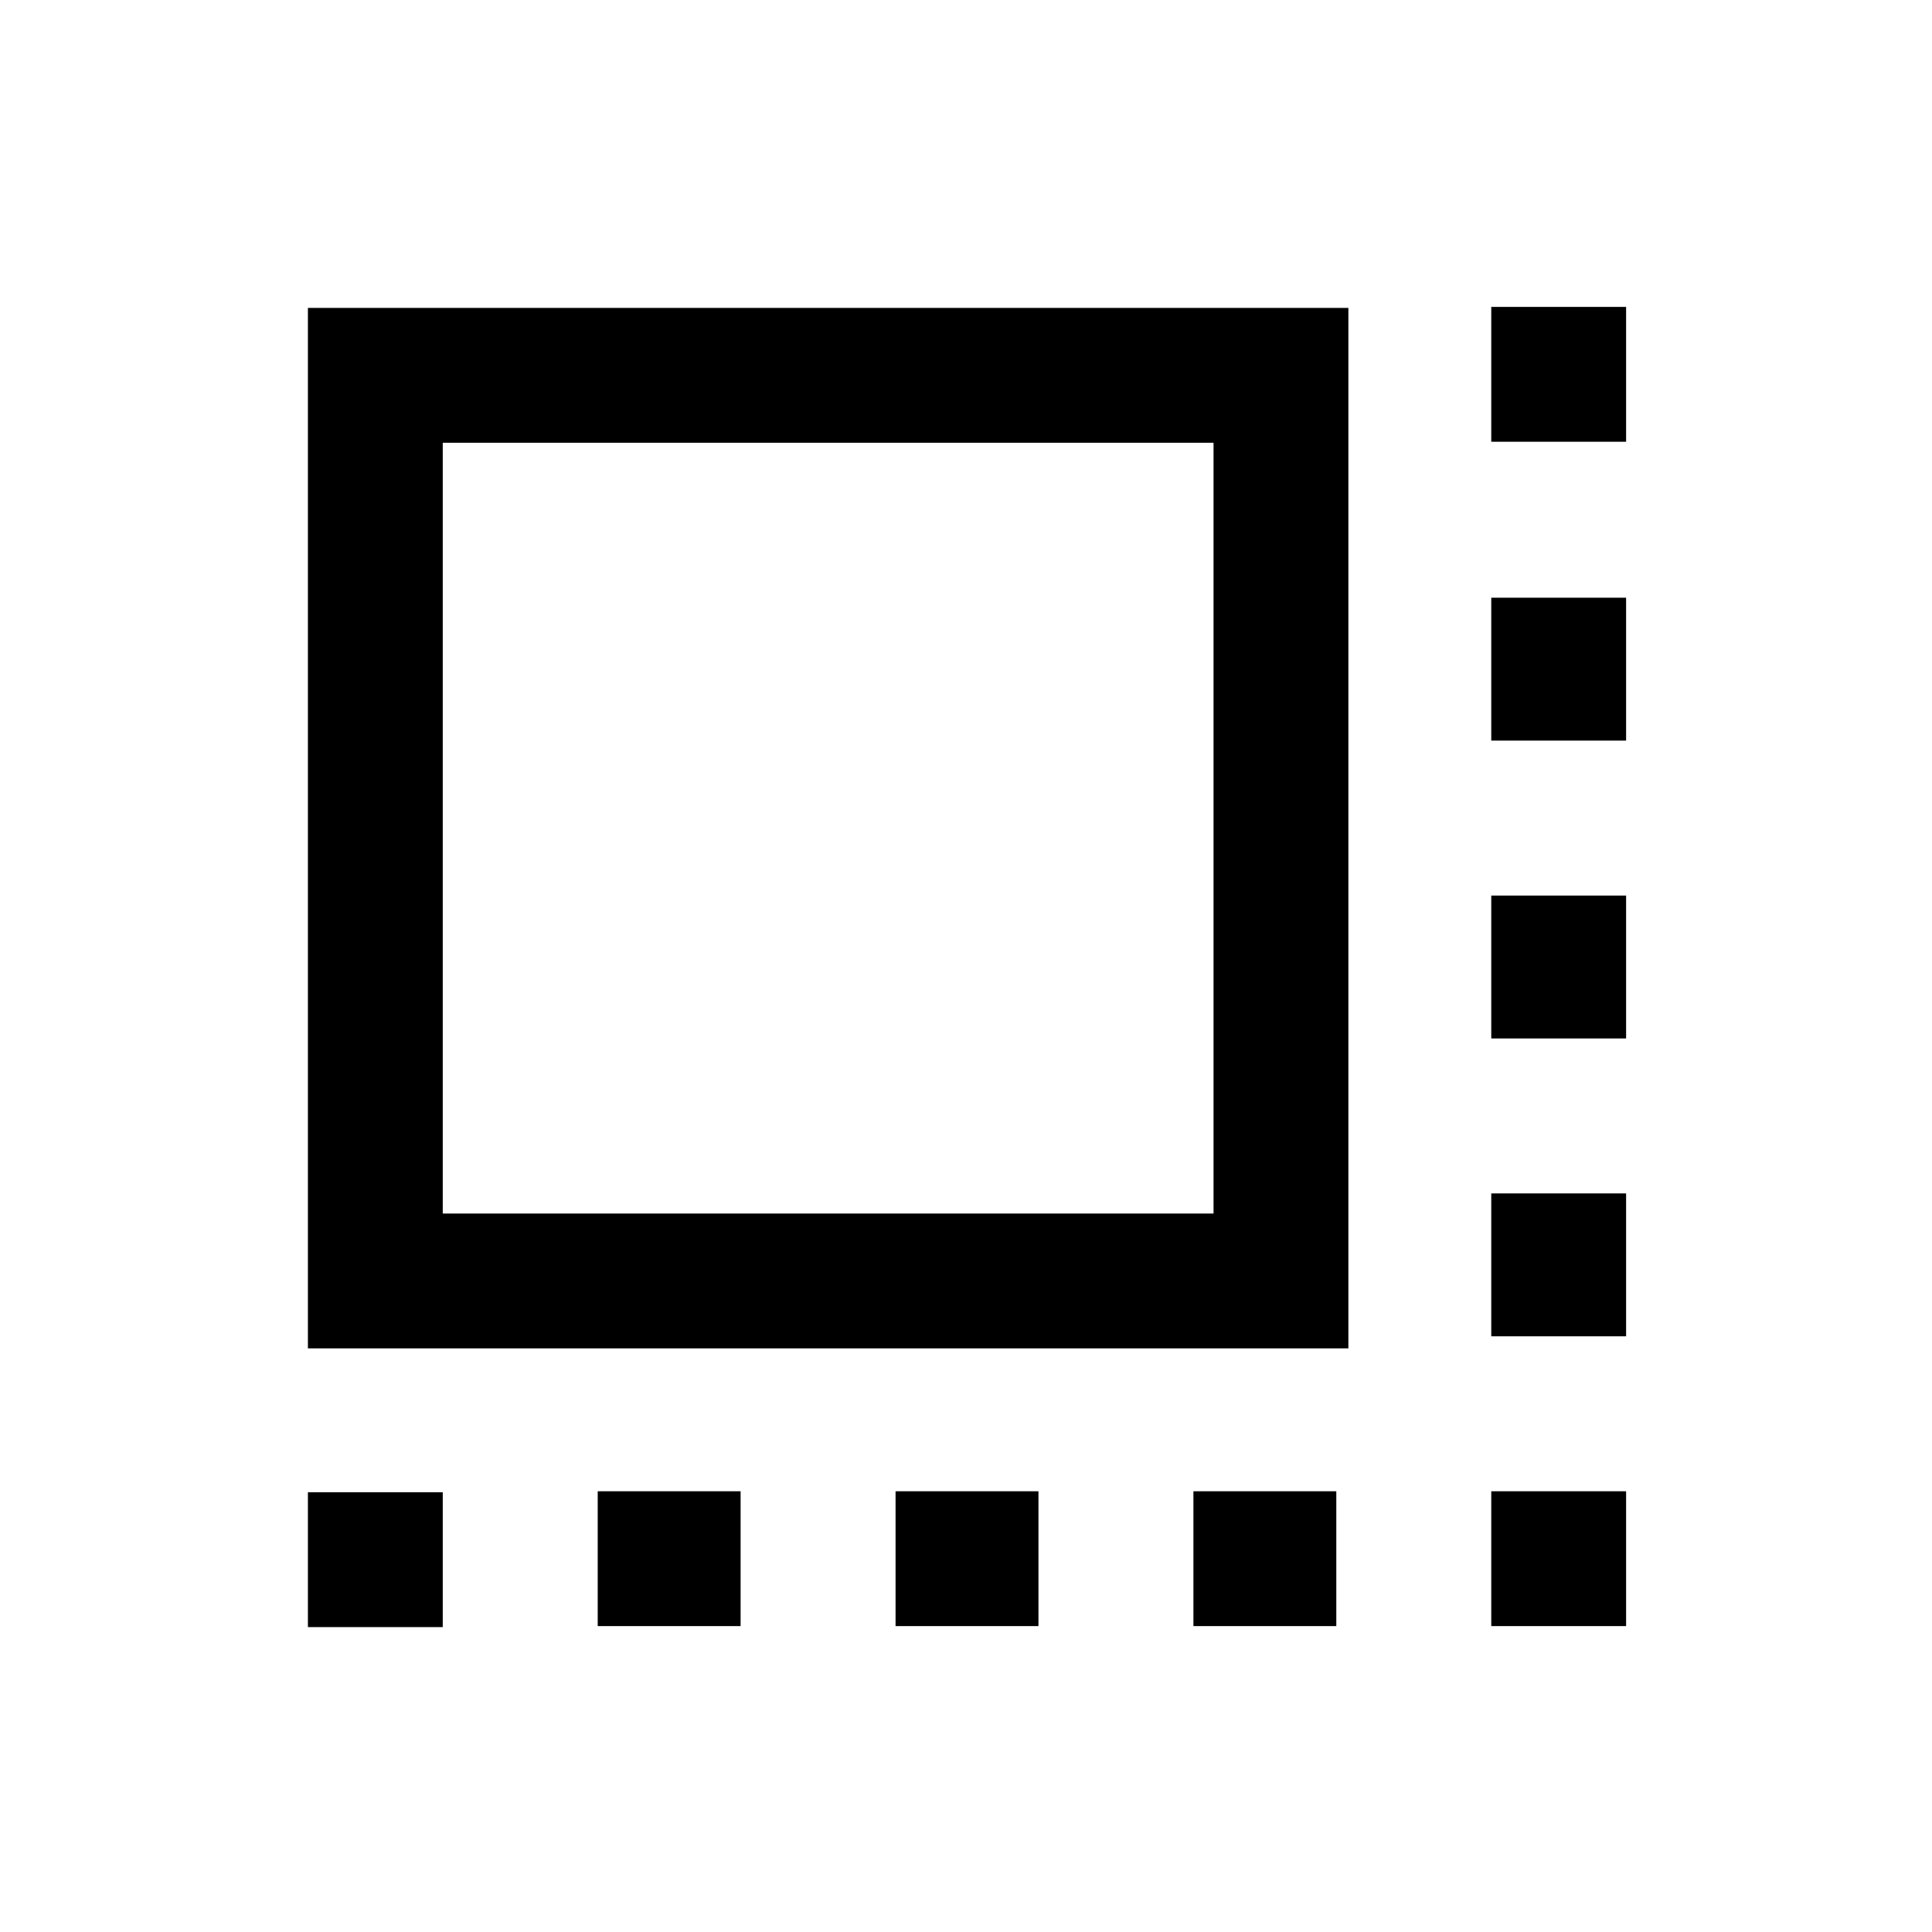 <svg xmlns="http://www.w3.org/2000/svg" height="20" viewBox="0 96 960 960" width="20"><path d="M153 904.5v-67h67v67h-67Zm144-.5v-67h71v67h-71Zm148 0v-67h71v67h-71Zm148 0v-67h71v67h-71Zm148 0v-67h67v67h-67Zm0-144v-71h67v71h-67Zm0-148v-71h67v71h-67Zm0-148v-71h67v71h-67Zm0-148.5v-67h67v67h-67ZM153 766V249h517v517H153Zm67-67h383V316H220v383Zm0 0V316v383Z"/></svg>
